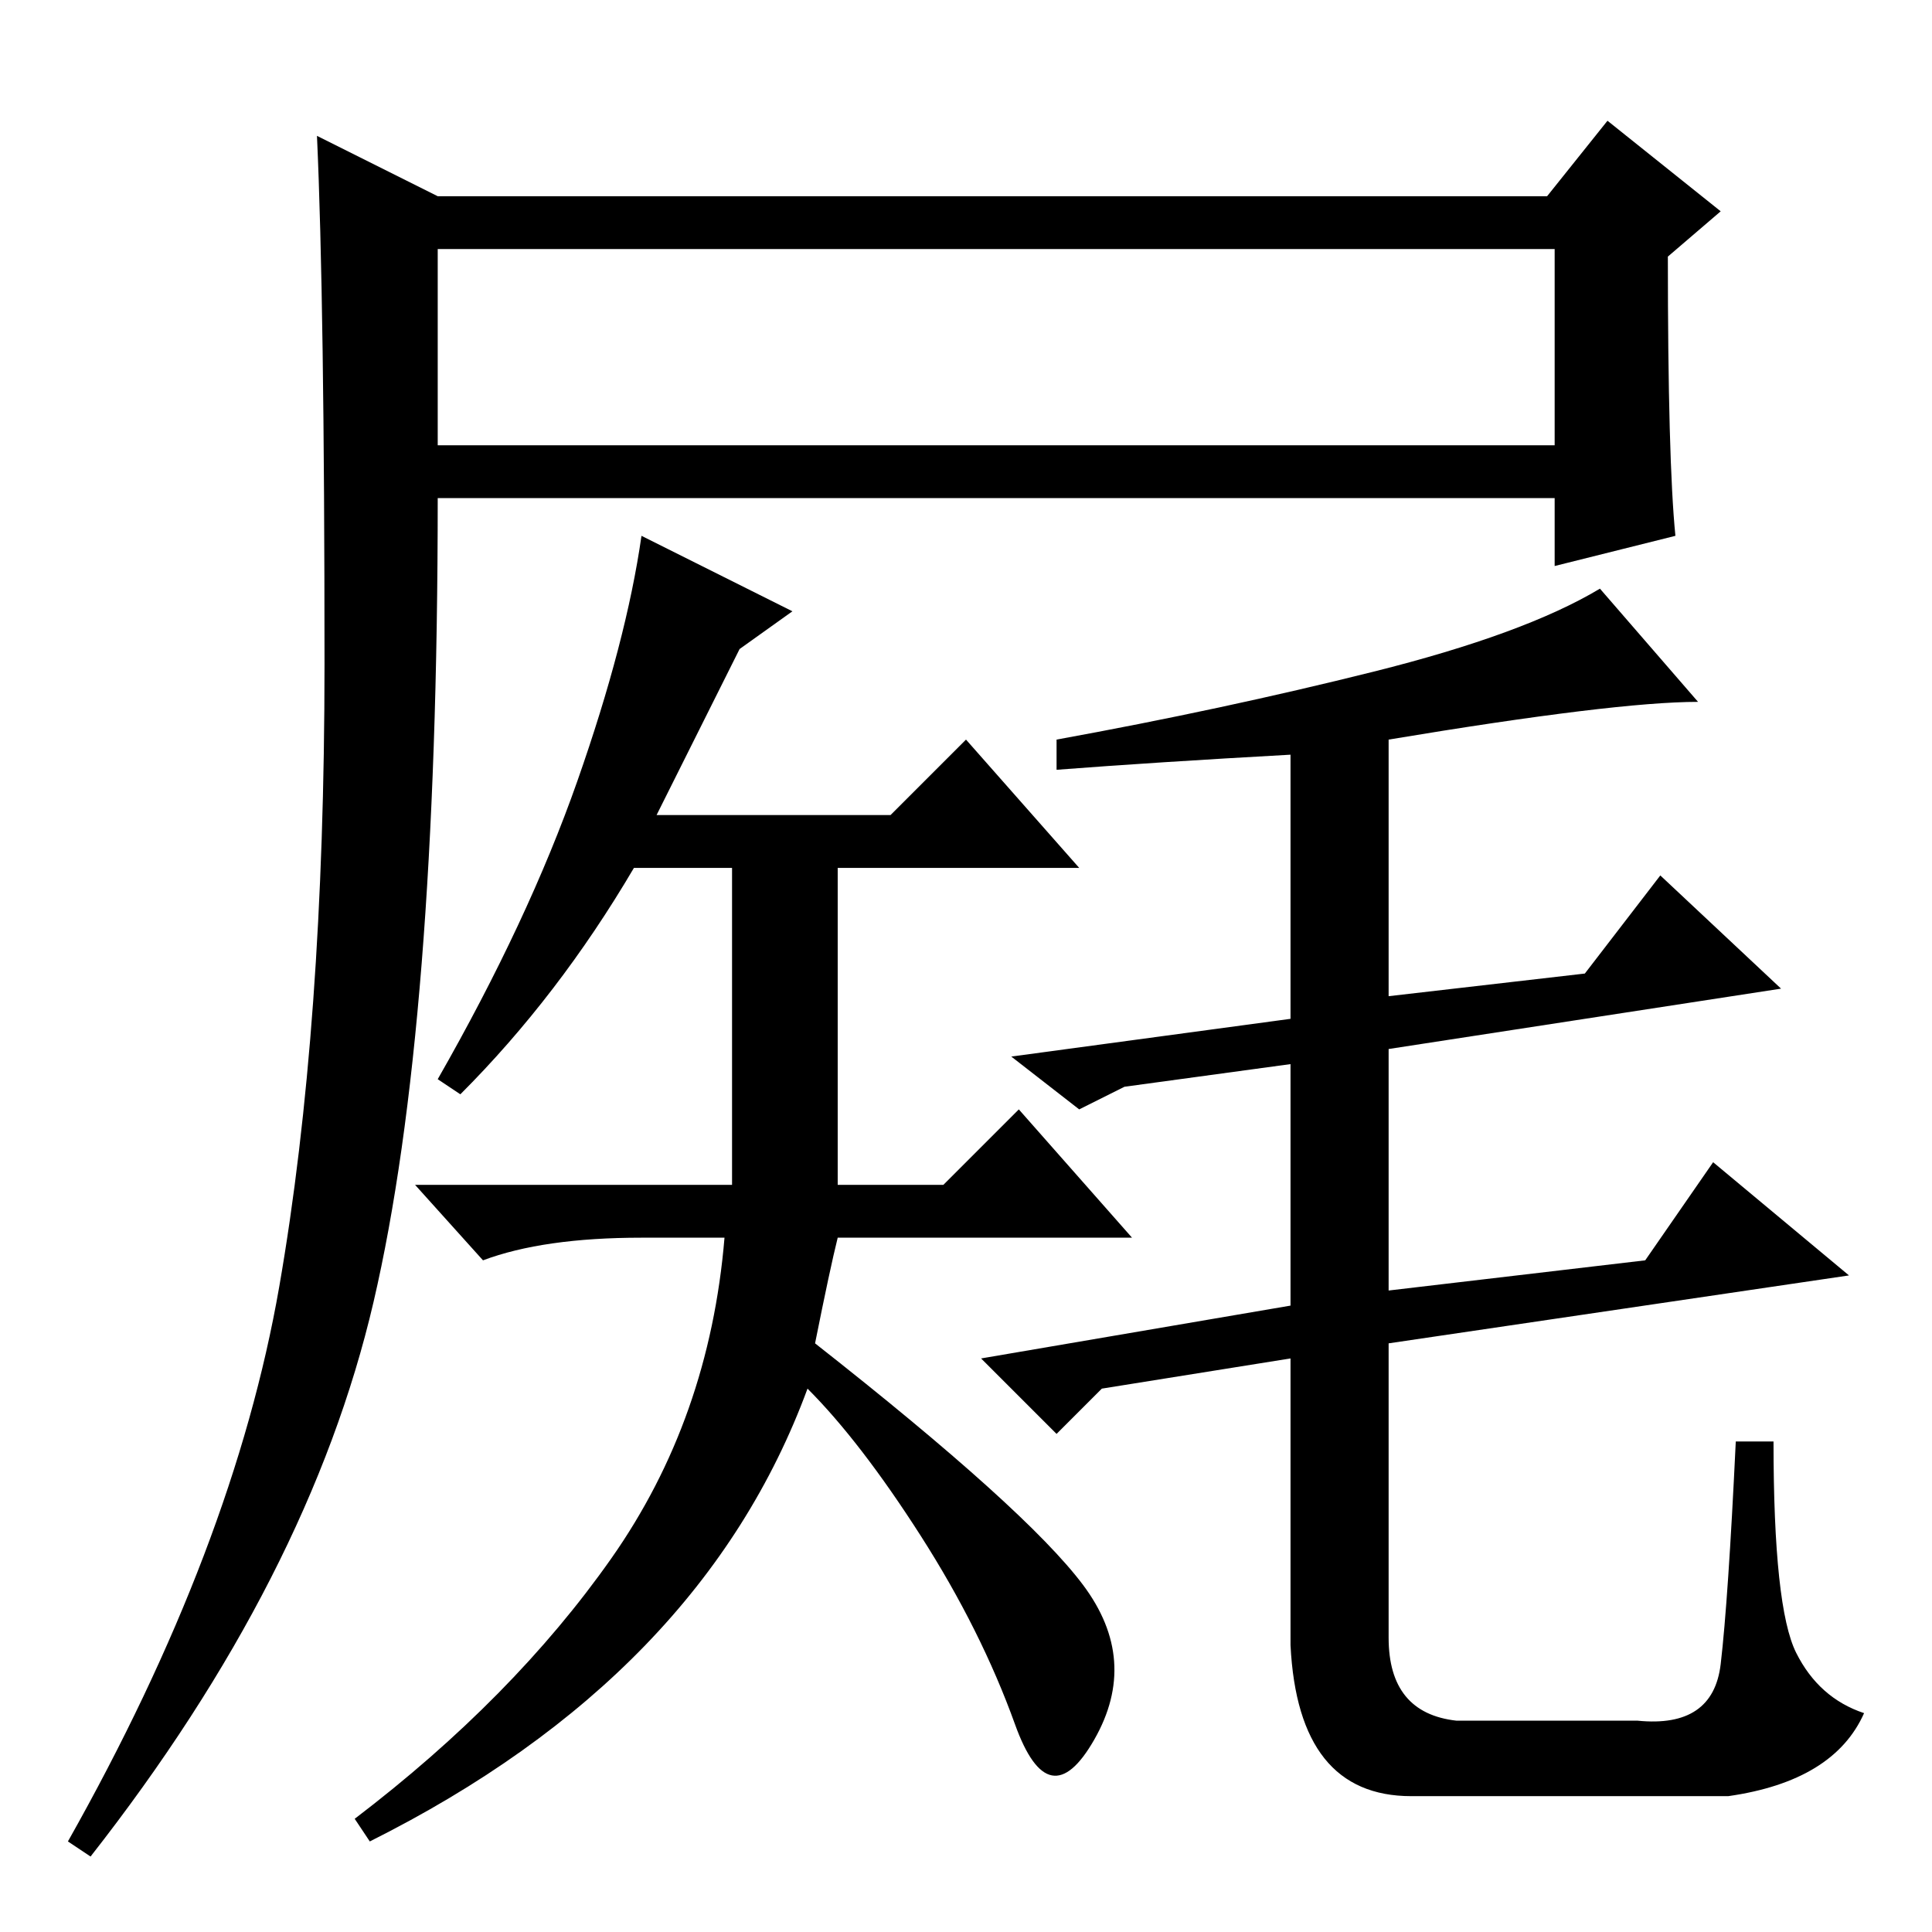 <?xml version="1.0" standalone="no"?>
<!DOCTYPE svg PUBLIC "-//W3C//DTD SVG 1.1//EN" "http://www.w3.org/Graphics/SVG/1.1/DTD/svg11.dtd" >
<svg xmlns="http://www.w3.org/2000/svg" xmlns:xlink="http://www.w3.org/1999/xlink" version="1.1" viewBox="0 -36 256 256">
  <g transform="matrix(1 0 0 -1 0 220)">
   <path fill="currentColor"
d="M58 230h147l8 10l15 -12l-7 -6q0 -27 1 -37l-16 -4v9h-148q0 -70 -8.5 -106.5t-37.5 -73.5l-3 2q22 39 28 73.5t6 82.5t-1 70zM58 197h148v26h-148v-26zM108 78q28 -22 35.5 -32t1.5 -20.5t-10.5 2t-12.5 25t-15 19.5q-14 -38 -58 -60l-2 3q21 16 34 34.5t15 42.5h-11
q-13 0 -21 -3l-9 10h42v42h-13q-10 -17 -23 -30l-3 2q12 21 18.5 39.5t8.5 32.5l20 -10l-7 -5l-11 -22h31l10 10l15 -17h-32v-42h14l10 10l15 -17h-39q-1 -4 -3 -14zM184 158v-34l26 3l10 13l16 -15l-52 -8v-32l34 4l9 13l18 -15l-61 -9v-39q0 -10 9 -11h24q10 -1 11 7.5
t2 29.5h5q0 -22 3 -28t9 -8q-4 -9 -18 -11h-42q-15 0 -16 20v38l-25 -4l-6 -6l-10 10l41 7v32l-22 -3l-6 -3l-9 7l37 5v35q-18 -1 -31 -2v4q22 4 42 9t30 11l13 -15q-11 0 -41 -5z" />
  </g>

</svg>
